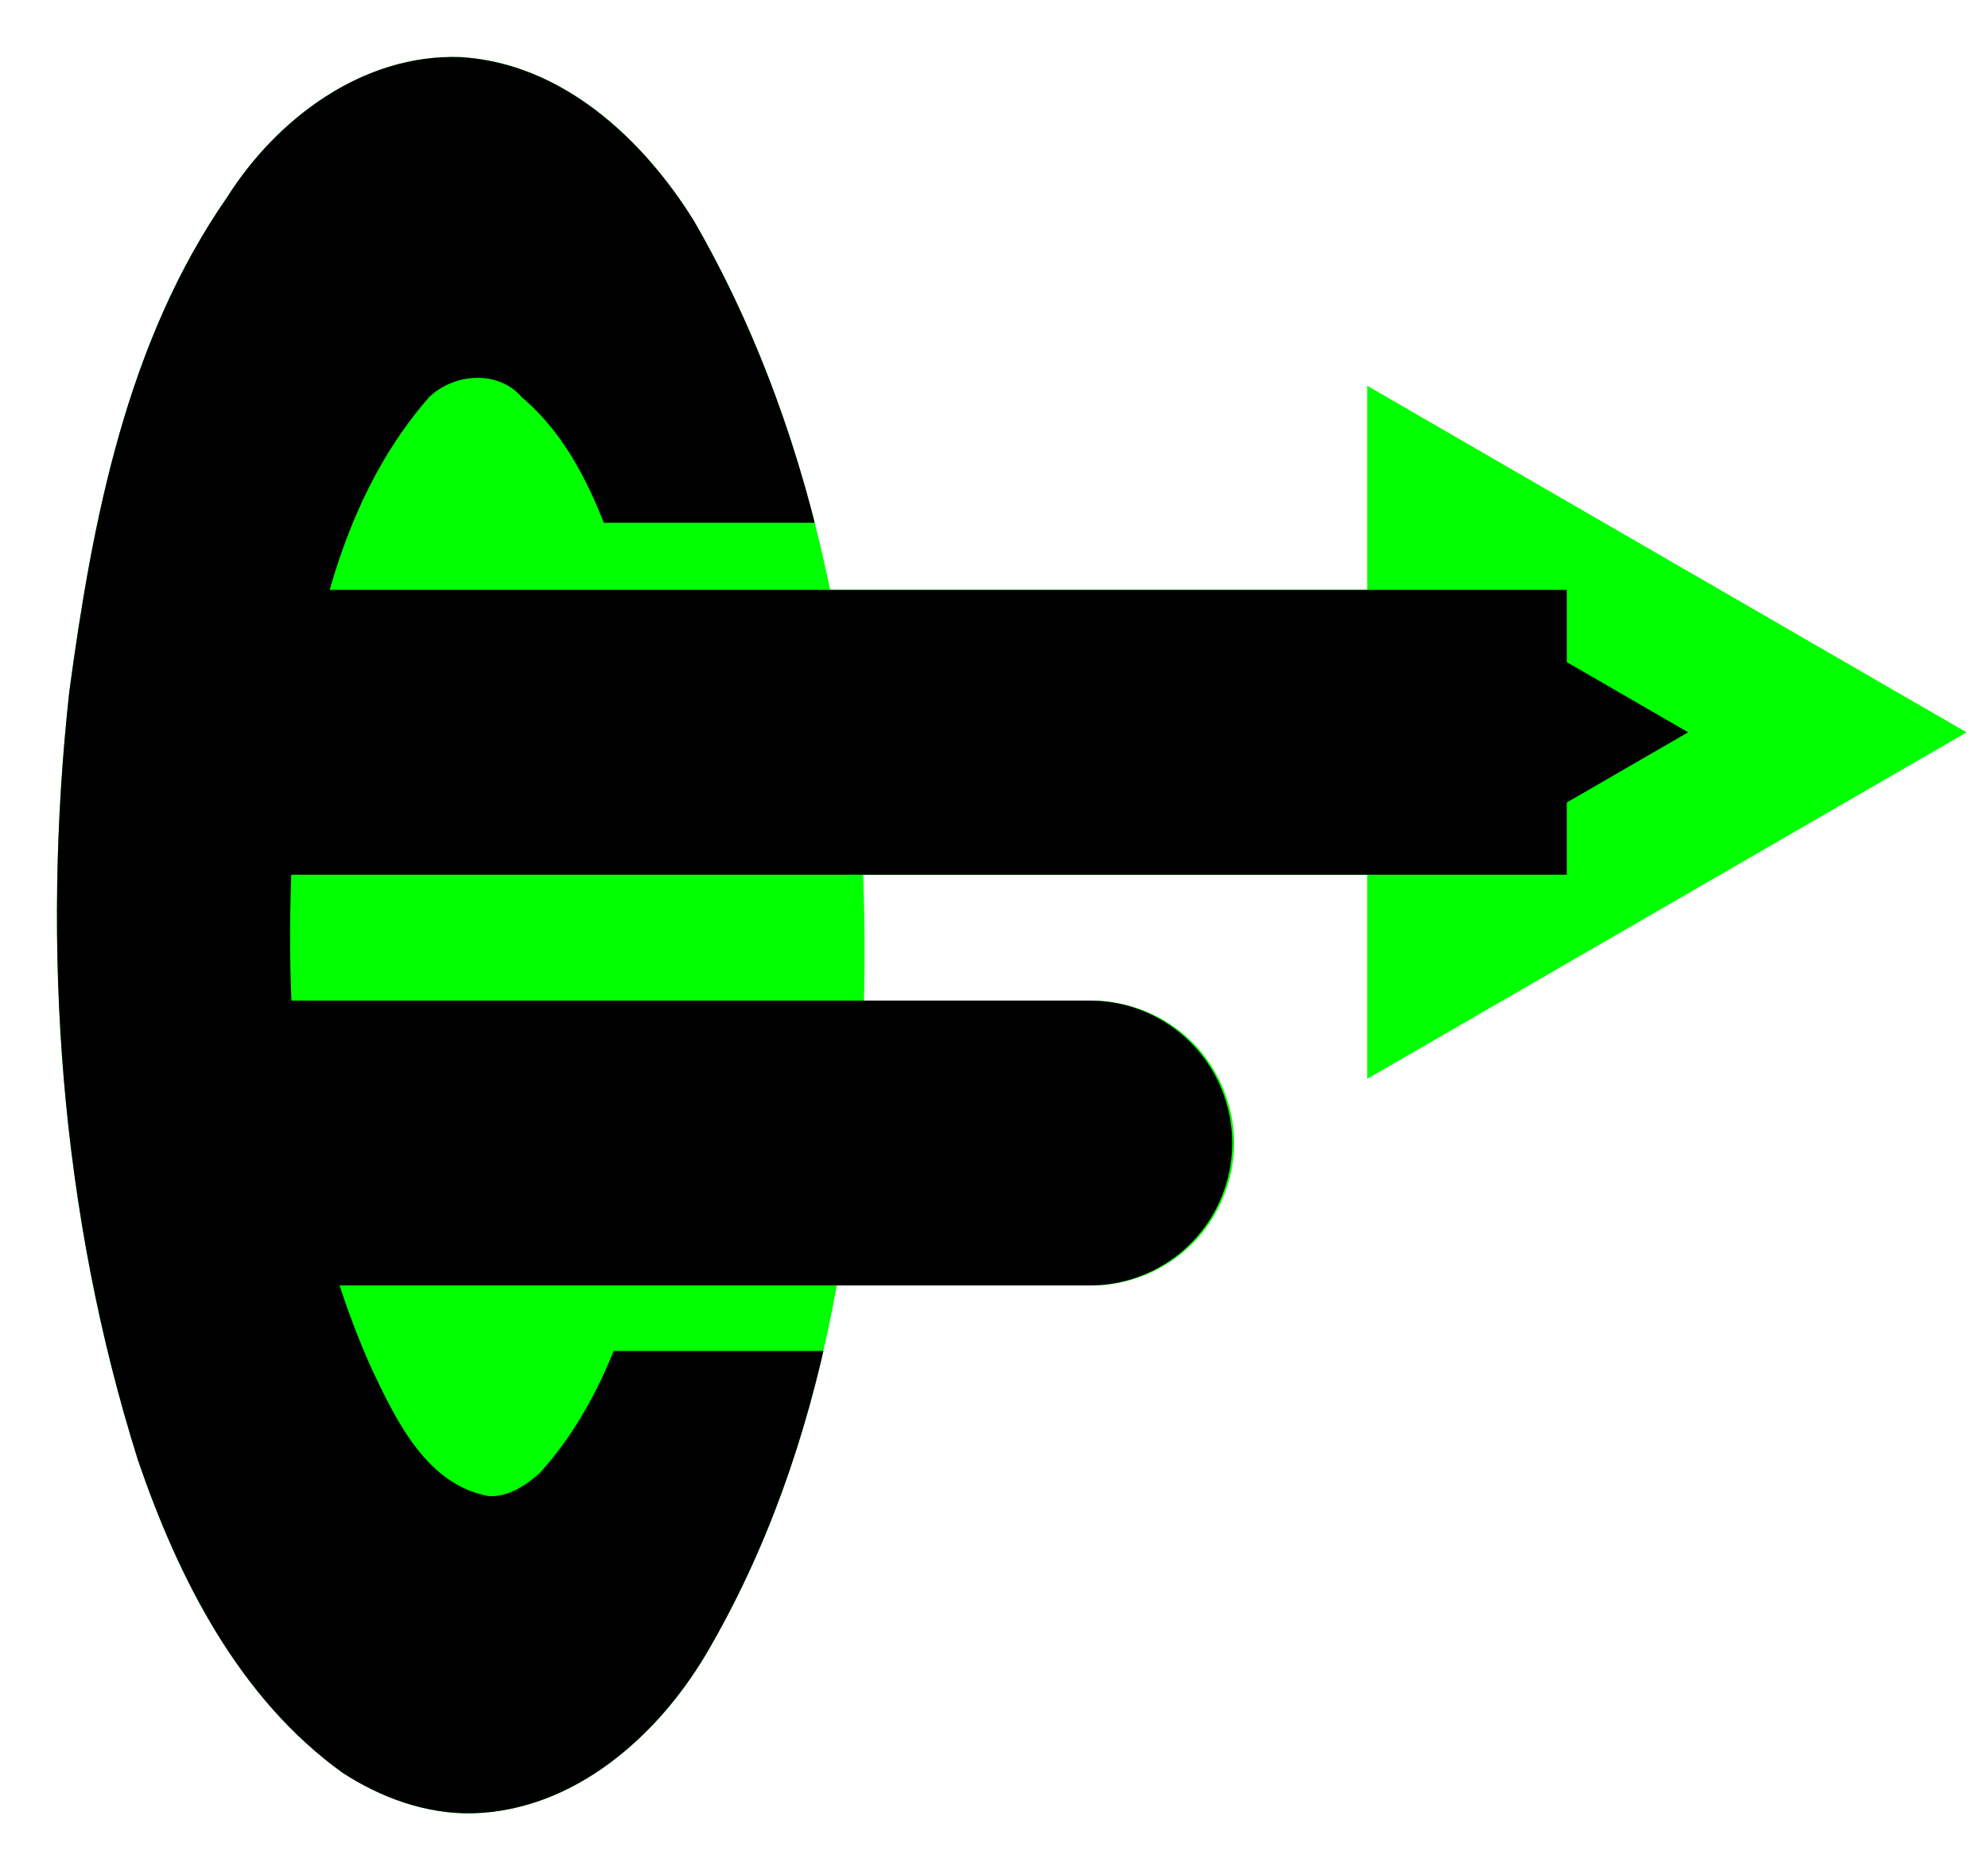 <?xml version="1.0" encoding="UTF-8" standalone="no"?>
<!-- Created with Inkscape (http://www.inkscape.org/) -->

<svg
   xmlns:dc="http://purl.org/dc/elements/1.1/"
   xmlns:cc="http://creativecommons.org/ns#"
   xmlns:rdf="http://www.w3.org/1999/02/22-rdf-syntax-ns#"
   xmlns:svg="http://www.w3.org/2000/svg"
   xmlns="http://www.w3.org/2000/svg"
   xmlns:sodipodi="http://sodipodi.sourceforge.net/DTD/sodipodi-0.dtd"
   xmlns:inkscape="http://www.inkscape.org/namespaces/inkscape"
   id="svg7824"
   version="1.1"
   inkscape:version="0.48.5 r10040"
   width="698.083"
   height="656.579"
   xml:space="preserve"
   sodipodi:docname="clipsie-right.svg"><defs
     id="defs7828"><marker
       inkscape:stockid="Arrow1Sstart"
       orient="auto"
       refY="0"
       refX="0"
       id="Arrow1Sstart"
       style="overflow:visible"><path
         id="path3934"
         d="M 0,0 5,-5 -12.5,0 5,5 0,0 z"
         style="fill-rule:evenodd;stroke:#000000;stroke-width:1pt"
         transform="matrix(0.2,0,0,0.2,1.2,0)"
         inkscape:connector-curvature="0" /></marker><marker
       inkscape:stockid="TriangleInS"
       orient="auto"
       refY="0"
       refX="0"
       id="TriangleInS"
       style="overflow:visible"><path
         id="path4061"
         d="m 5.77,0 -8.65,5 0,-10 8.65,5 z"
         style="fill-rule:evenodd;stroke:#000000;stroke-width:1pt"
         transform="scale(-0.2,-0.2)"
         inkscape:connector-curvature="0" /></marker><marker
       inkscape:stockid="Arrow2Sstart"
       orient="auto"
       refY="0"
       refX="0"
       id="Arrow2Sstart"
       style="overflow:visible"><path
         id="path3952"
         style="fill-rule:evenodd;stroke-width:0.625;stroke-linejoin:round"
         d="M 8.719,4.034 -2.207,0.016 8.719,-4.002 c -1.745,2.372 -1.735,5.617 -6e-7,8.035 z"
         transform="matrix(0.3,0,0,0.3,-0.69,0)"
         inkscape:connector-curvature="0" /></marker><marker
       inkscape:stockid="TriangleOutS"
       orient="auto"
       refY="0"
       refX="0"
       id="TriangleOutS"
       style="overflow:visible"><path
         id="path4070"
         d="m 5.77,0 -8.65,5 0,-10 8.65,5 z"
         style="fill-rule:evenodd;stroke:#000000;stroke-width:1pt"
         transform="scale(0.2,0.2)"
         inkscape:connector-curvature="0" /></marker><clipPath
       clipPathUnits="userSpaceOnUse"
       id="clipPath7844"><path
         d="m 2,350.263 359,0 0,-226 -359,0 0,226 z"
         id="path7846"
         inkscape:connector-curvature="0" /></clipPath><clipPath
       clipPathUnits="userSpaceOnUse"
       id="clipPath7850"><path
         d="M 360.285,349.599 329.086,160.002 2.688,124.798 l 9.597,216 348,8.801 z"
         id="path7852"
         inkscape:connector-curvature="0" /></clipPath><clipPath
       clipPathUnits="userSpaceOnUse"
       id="clipPath7858"><path
         d="m 16,141 611,0 0,193 -611,0 0,-193 z"
         id="path7860"
         inkscape:connector-curvature="0" /></clipPath><clipPath
       clipPathUnits="userSpaceOnUse"
       id="clipPath7876"><path
         d="m 315,525.263 446,0 0,-447 -446,0 0,447 z"
         id="path7878"
         inkscape:connector-curvature="0" /></clipPath><clipPath
       clipPathUnits="userSpaceOnUse"
       id="clipPath7882"><path
         d="m 315.199,441.599 38.403,-171.199 472,-192 -4.801,672 -505.602,-308.801 z"
         id="path7884"
         inkscape:connector-curvature="0" /></clipPath><clipPath
       clipPathUnits="userSpaceOnUse"
       id="clipPath7890"><path
         d="m 174,259 571,0 0,193 -571,0 0,-193 z"
         id="path7892"
         inkscape:connector-curvature="0" /></clipPath><clipPath
       clipPathUnits="userSpaceOnUse"
       id="clipPath3112"><path
         inkscape:connector-curvature="0"
         id="path3114"
         d="m 131.78,378.44 137.993,0 0,-232.59 -151.347,0 104.608,-270.489 505.233,387.271 -540.844,351.66 z"
         style="fill:none;stroke:#000000;stroke-width:0.8px;stroke-linecap:butt;stroke-linejoin:miter;stroke-opacity:1"
         sodipodi:nodetypes="cccccccc" /></clipPath></defs><sodipodi:namedview
     pagecolor="#ffffff"
     bordercolor="#666666"
     borderopacity="1"
     objecttolerance="10"
     gridtolerance="10"
     guidetolerance="10"
     inkscape:pageopacity="0"
     inkscape:pageshadow="2"
     inkscape:window-width="1440"
     inkscape:window-height="851"
     id="namedview7826"
     showgrid="false"
     fit-margin-top="20"
     fit-margin-left="20"
     fit-margin-right="20"
     fit-margin-bottom="20"
     showguides="true"
     inkscape:guide-bbox="true"
     inkscape:zoom="1.016645"
     inkscape:cx="203.27638"
     inkscape:cy="353.56805"
     inkscape:window-x="0"
     inkscape:window-y="0"
     inkscape:window-maximized="1"
     inkscape:current-layer="g7832" /><g
     id="g7832"
     inkscape:groupmode="layer"
     inkscape:label="clipsie"
     transform="matrix(1.25,0,0,-1.25,13.331,656.581)"><path
       sodipodi:nodetypes="cccccccccsssccccccccccccccccccc"
       inkscape:connector-curvature="0"
       id="path3447"
       d="m 116.01,509.264 c -26.247,-0.264 -49.351,-18 -62.925,-39.475 -28.156,-40.582 -37.771,-90.59 -44.275,-138.75 -7.933,-72.29 -2.589,-146.537 19.325,-215.975 11.394,-33.195 28.304,-66.634 57.3,-87.575 10.832,-7.086 23.604,-11.756 36.725,-11.475 28.36,0.789 51.732,21.447 65.525,44.7 18.791,31.998 30.17,67.228 36.725,103.525 l 71.05,0 c 10.566,-0.149 21.125,4.106 28.65,11.525 7.525,7.419 11.925,17.908 11.925,28.475 0,10.567 -4.4,21.081 -11.925,28.5 -7.525,7.419 -18.084,11.649 -28.65,11.5 l -63.425,0 c 0.086,3.578 0.143,7.133 0.175,10.7 0.037,8.197 -0.097,16.416 -0.4,24.65 l 141.6,0 0,-40 0,-17.3 15,8.65 138.4,80 14.975,8.65 -14.975,8.65 -138.4,80 -15,8.7 0,-17.35 0,-40 -150.875,0 c -7.454,36.332 -19.679,71.521 -38.325,103.75 -14.379,23.105 -37.177,44.275 -65.65,45.9 -0.853,0.028 -1.703,0.034 -2.55,0.025 z"
       clip-path="none"
       style="fill:#00ff00;fill-opacity:1;fill-rule:nonzero;stroke:none" /><g
       id="g7888"
       transform="matrix(-1,0,0,1,686.027,41.551)" /><g
       id="g3427"><g
         clip-path="url(#clipPath3112)"
         transform="matrix(-1,0,0,1,387.784,0)"
         id="g7834"><path
           inkscape:connector-curvature="0"
           id="path7836"
           style="fill:#000000;fill-opacity:1;fill-rule:nonzero;stroke:none"
           d="m 265.633,16.013 c -28.36,0.789 -51.746,21.45 -65.539,44.703 -34.274,58.364 -43.934,127.446 -44.524,194.235 -0.328,71.758 11.715,145.66 48,208.379 14.379,23.105 37.184,44.277 65.657,45.902 27.296,0.906 51.468,-17.277 65.48,-39.445 28.156,-40.582 37.766,-90.582 44.27,-138.742 7.933,-72.29 2.589,-146.555 -19.325,-215.993 -11.394,-33.195 -28.304,-66.629 -57.3,-87.57 -10.832,-7.086 -23.598,-11.75 -36.719,-11.469 z m -4.563,89.063 c 17.309,3.086 25.871,20.832 32.723,35.222 25.613,56.622 26.176,120.997 19.695,181.829 -4.55,32.671 -13.468,66.425 -35.699,91.73 -7.094,6.582 -19.242,7.566 -25.906,-0.125 -18.418,-15.641 -24.895,-40.094 -32.281,-62.062 -15.082,-55.536 -15.43,-114.942 -4.059,-171.172 5.703,-24.618 14.051,-50.051 31.371,-69.016 3.891,-3.437 8.754,-6.672 14.156,-6.406 z" /><path
           inkscape:connector-curvature="0"
           id="path7838"
           style="fill:#000000;fill-opacity:1;fill-rule:nonzero;stroke:none"
           d="M 103.035,101.47 359.836,332.588" /></g><g
         transform="matrix(-1,0,0,1,376.656,-3.549)"
         id="g7840"><g
           clip-path="url(#clipPath7844)"
           id="g7842"><g
             clip-path="url(#clipPath7850)"
             id="g7848"><g
               transform="translate(0,-0.737)"
               id="g7854"><g
                 id="g7856" /><g
                 id="g7862"><g
                   id="g7864"
                   clip-path="url(#clipPath7858)"><g
                     id="g7866"><path
                       sodipodi:nodetypes="cc"
                       inkscape:connector-curvature="0"
                       id="path7868"
                       style="fill:none;stroke:#000000;stroke-width:80;stroke-linecap:round;stroke-linejoin:miter;stroke-miterlimit:4;stroke-opacity:1;stroke-dasharray:none"
                       d="m 81.181,208.543 437.272,0" /><path
                       inkscape:connector-curvature="0"
                       id="path7870"
                       style="fill:#000000;fill-opacity:1;fill-rule:evenodd;stroke:none"
                       d="M 374.078,141.023 626.195,261.422 356.141,333.039 C 403.145,280.254 410.148,202.68 374.078,141.023 z" /></g></g></g></g></g></g></g><path
         id="path8746"
         sodipodi:nodetypes="cc"
         inkscape:connector-curvature="0"
         d="m 429.482,319.598 -380.003,0"
         style="fill:none;stroke:#000000;stroke-width:80;stroke-linecap:butt;stroke-linejoin:miter;stroke-miterlimit:4;stroke-opacity:1;stroke-dasharray:none;marker-start:url(#TriangleInS);marker-end:none" /></g><g
       style="fill:#00ff00"
       transform="matrix(-1,0,0,1,376.656,-3.549)"
       id="g3451"><g
         style="fill:#00ff00"
         clip-path="none"
         id="g3453"><g
           transform="translate(0,-0.737)"
           style="fill:#00ff00"
           id="g3459" /></g></g></g></svg>